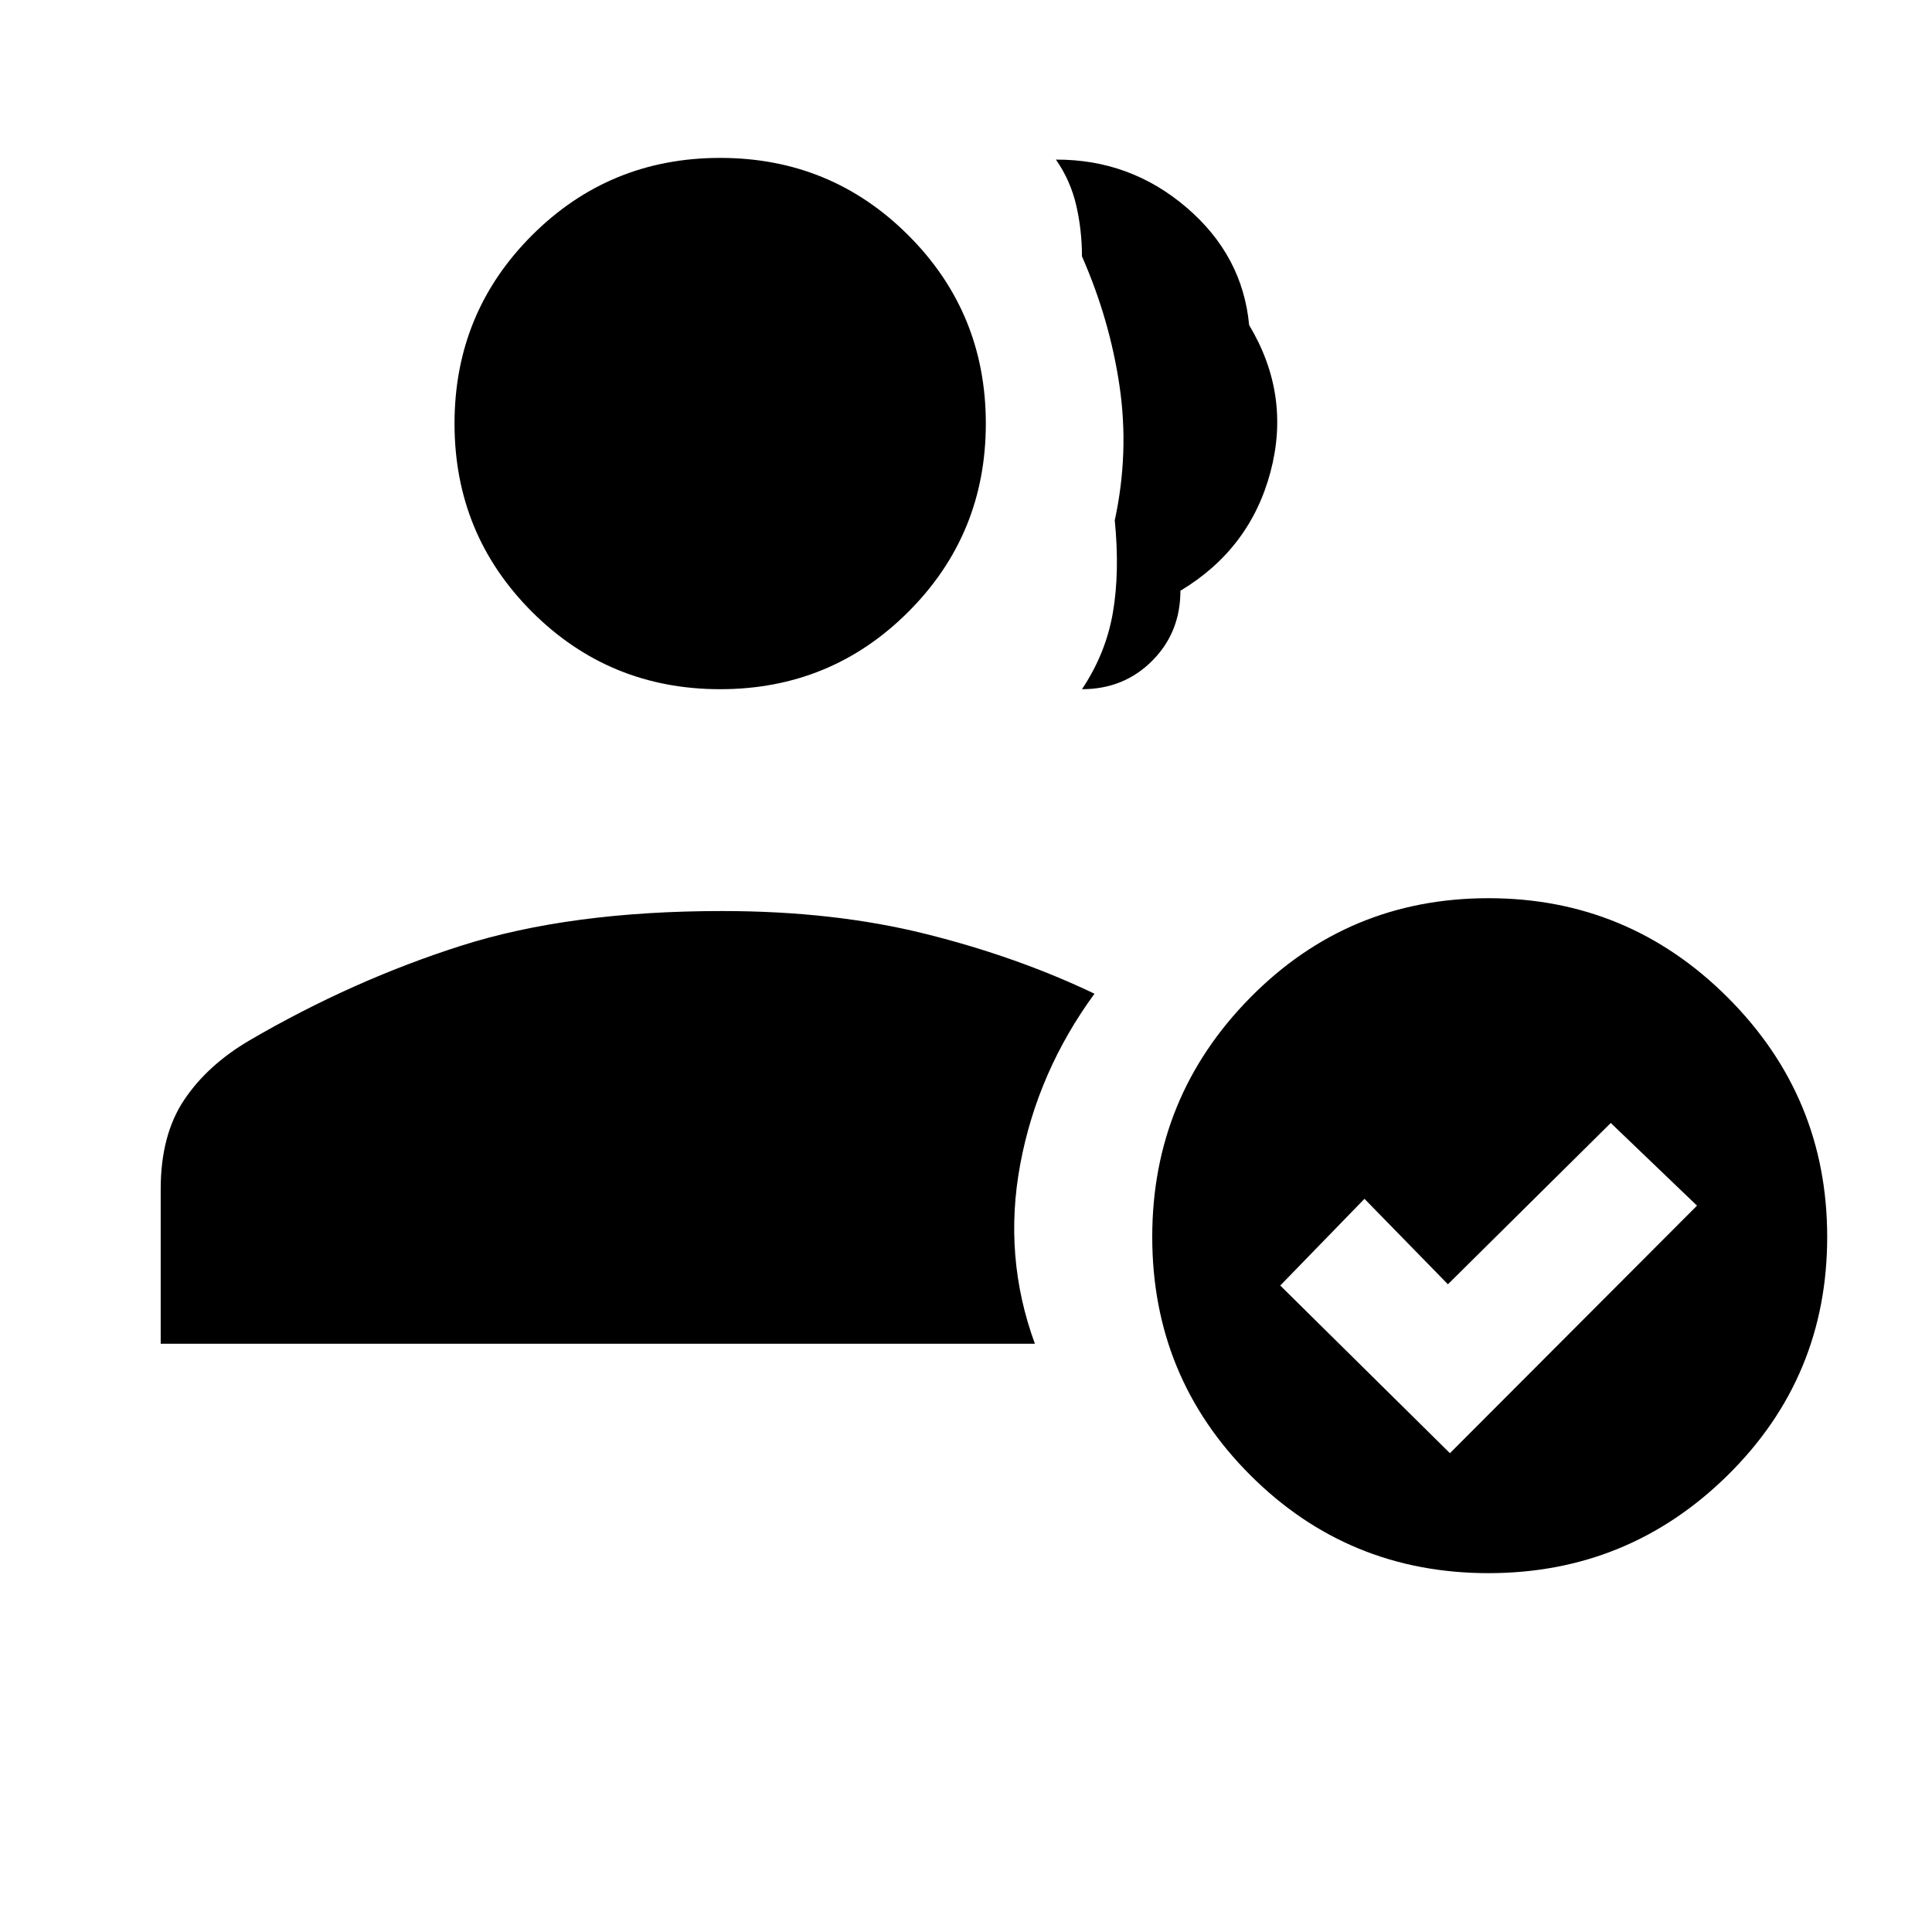 <svg xmlns="http://www.w3.org/2000/svg" height="20" viewBox="0 -960 960 960" width="20"><path d="M357.85-617.54q-55.05 0-93.53-38.47-38.47-38.48-38.47-93.53 0-55.05 38.47-93.52 38.48-38.48 93.53-38.48 55.05 0 93.52 38.48 38.48 38.47 38.48 93.52t-38.48 93.53q-38.47 38.47-93.52 38.47Zm179.77 0q11.84-17.69 15.34-37.92t.96-46q7.23-33.46 2.39-66.58-4.85-33.12-18.69-64.58 0-12.99-2.85-25.34t-10.08-22.73q36.85-.16 64.81 23.73 27.96 23.88 31.19 58.5 20.78 34.61 10.62 72.91-10.16 38.31-44.77 59.09 0 20.78-14.07 34.85t-34.85 14.07Zm202 439.23q-69.66 0-118.37-48.71-48.71-48.71-48.71-118.37 0-69.53 48.71-118.92 48.71-49.38 118.37-49.38 69.53 0 118.92 49.38 49.38 49.39 49.38 118.92 0 69.66-49.38 118.37-49.39 48.71-118.92 48.71Zm-19.16-59.61 122.77-123L800.38-402l-80.92 80.15L678-364.31l-41.85 43.08 84.31 83.31ZM79.85-292.31v-76.84q0-26.85 11.61-44.24 11.61-17.4 32.57-29.68 51.05-29.78 105.12-47.01 54.08-17.23 129.7-17.23 55.5 0 101.02 11.35 45.51 11.34 83.98 29.73-28.31 38.69-36.89 84.69-8.58 46 7.27 89.23H79.85Z"/></svg>